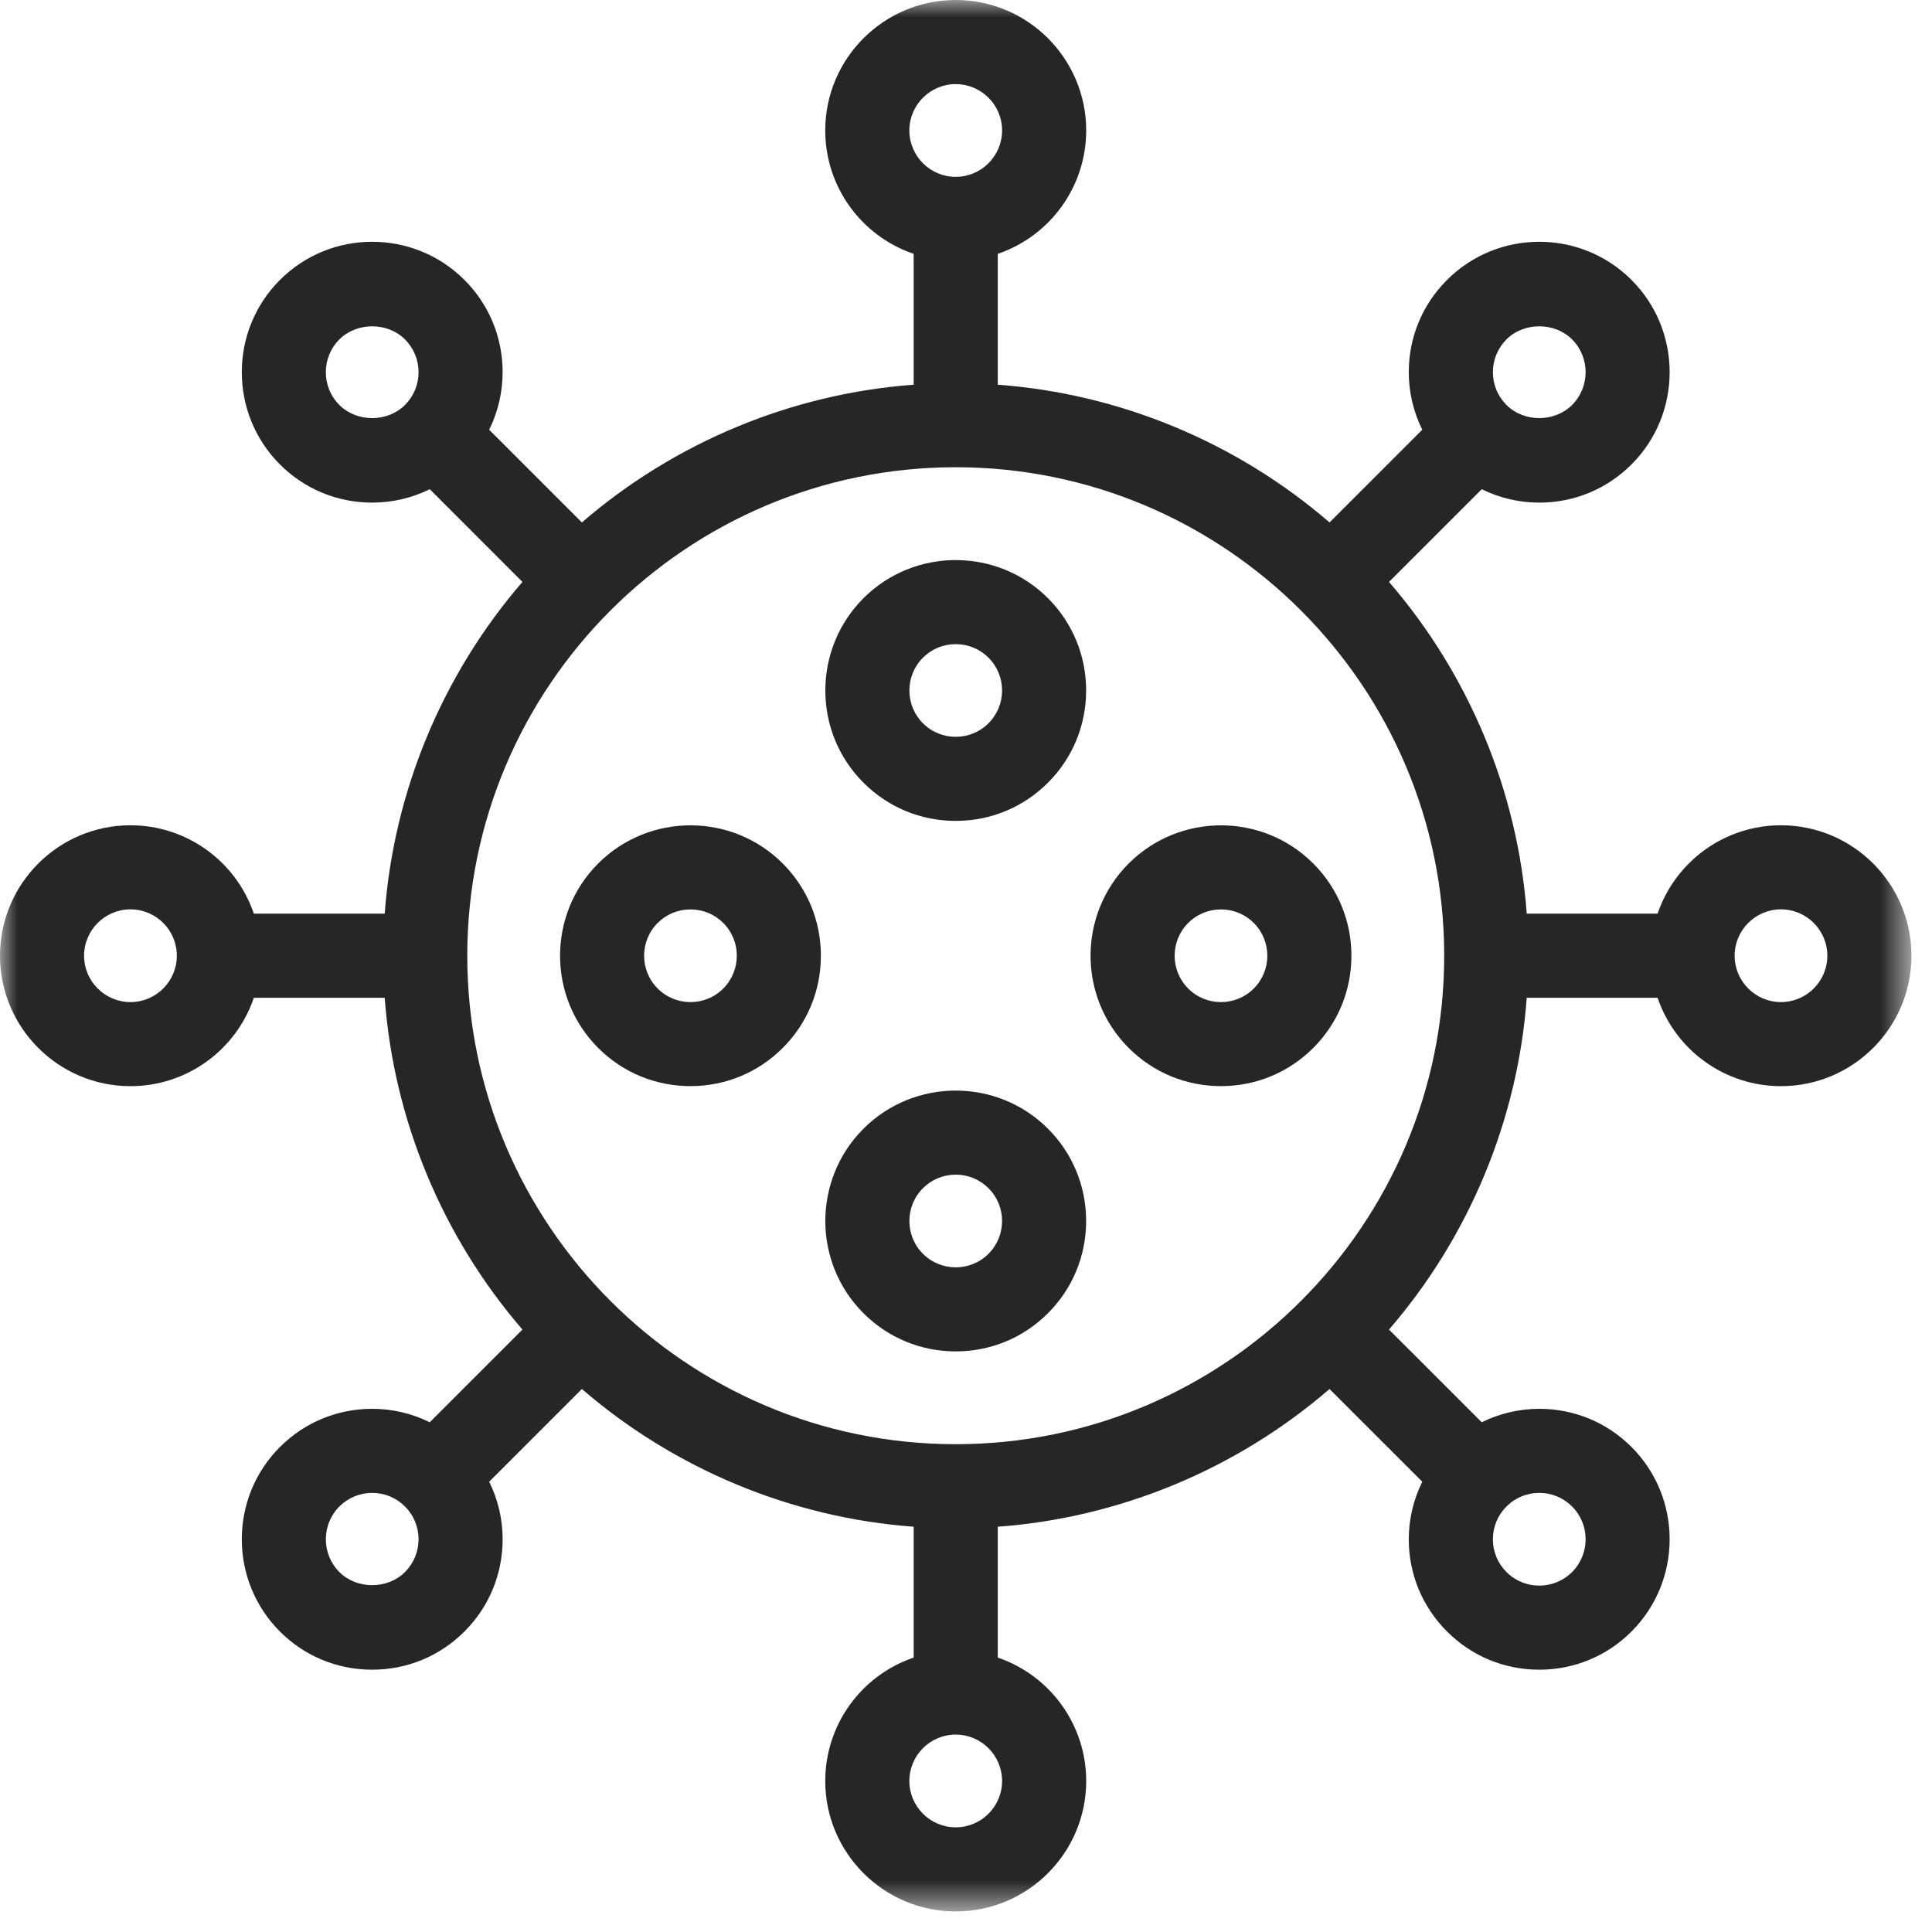 <?xml version="1.0" encoding="UTF-8"?>
<svg width="56px" height="56px" viewBox="0 0 56 56" version="1.1" xmlns="http://www.w3.org/2000/svg" xmlns:xlink="http://www.w3.org/1999/xlink">
    <!-- Generator: sketchtool 64 (101010) - https://sketch.com -->
    <title>DDD14888-B2ED-484D-89BE-48A9634BC0A3@2x</title>
    <desc>Created with sketchtool.</desc>
    <defs>
        <polygon id="path-1" points="0 0 55.404 0 55.404 55.404 0 55.404"></polygon>
    </defs>
    <g id="Page-1" stroke="none" stroke-width="1" fill="none" fill-rule="evenodd">
        <g id="Set-Picto" transform="translate(-434, -34)">
            <g id="Picto_corona" transform="translate(434, 34)">
                <g id="Group-3">
                    <mask id="mask-2" fill="white">
                        <use xlink:href="#path-1"></use>
                    </mask>
                    <g id="Clip-2"></g>
                    <path d="M5.126,27.702 C5.126,28.443 4.523,29.046 3.782,29.046 C3.041,29.046 2.437,28.443 2.437,27.702 C2.437,26.961 3.041,26.358 3.782,26.358 C4.523,26.358 5.126,26.961 5.126,27.702 M29.046,51.623 C29.046,52.363 28.443,52.966 27.702,52.966 C26.961,52.966 26.358,52.363 26.358,51.623 C26.358,50.881 26.961,50.278 27.702,50.278 C28.443,50.278 29.046,50.881 29.046,51.623 M27.702,5.126 C26.961,5.126 26.358,4.523 26.358,3.781 C26.358,3.041 26.961,2.438 27.702,2.438 C28.443,2.438 29.046,3.041 29.046,3.781 C29.046,4.523 28.443,5.126 27.702,5.126 M27.702,41.861 C19.895,41.861 13.544,35.509 13.544,27.702 C13.544,19.895 19.895,13.543 27.702,13.543 C35.509,13.543 41.861,19.895 41.861,27.702 C41.861,35.509 35.509,41.861 27.702,41.861 M43.272,10.788 C43.272,10.43 43.413,10.092 43.666,9.837 C44.173,9.332 45.06,9.332 45.567,9.837 C46.091,10.361 46.091,11.215 45.567,11.739 C45.06,12.246 44.173,12.246 43.666,11.738 C43.412,11.484 43.272,11.146 43.272,10.788 M12.132,10.788 C12.132,11.147 11.992,11.485 11.738,11.739 C11.231,12.246 10.345,12.246 9.837,11.739 C9.313,11.214 9.313,10.362 9.837,9.838 C10.343,9.333 11.231,9.332 11.738,9.837 C11.992,10.092 12.132,10.429 12.132,10.788 M12.132,44.616 C12.132,44.976 11.992,45.313 11.738,45.567 C11.231,46.074 10.344,46.074 9.837,45.567 C9.314,45.043 9.314,44.19 9.837,43.666 C10.092,43.413 10.429,43.272 10.788,43.272 C11.147,43.272 11.484,43.412 11.738,43.666 C11.992,43.919 12.132,44.257 12.132,44.616 M43.272,44.616 C43.272,44.258 43.412,43.92 43.666,43.666 C43.92,43.412 44.258,43.272 44.616,43.272 C44.975,43.272 45.313,43.412 45.567,43.666 C46.091,44.19 46.091,45.043 45.567,45.567 C45.043,46.091 44.19,46.091 43.666,45.567 C43.412,45.312 43.272,44.975 43.272,44.616 M52.966,27.702 C52.966,28.443 52.364,29.046 51.622,29.046 C50.882,29.046 50.279,28.443 50.279,27.702 C50.279,26.961 50.882,26.358 51.622,26.358 C52.364,26.358 52.966,26.961 52.966,27.702 M51.622,23.921 C49.997,23.921 48.565,24.96 48.046,26.483 L44.253,26.483 C43.994,22.95 42.587,19.56 40.261,16.867 L42.949,14.18 C43.466,14.436 44.038,14.569 44.616,14.569 C45.627,14.569 46.576,14.176 47.29,13.462 C48.764,11.988 48.764,9.588 47.29,8.114 C45.815,6.639 43.416,6.64 41.943,8.114 C41.228,8.827 40.834,9.777 40.834,10.788 C40.834,11.366 40.969,11.937 41.225,12.456 L38.537,15.143 C35.844,12.818 32.454,11.41 28.921,11.151 L28.921,7.358 C30.443,6.839 31.484,5.408 31.484,3.781 C31.484,1.696 29.787,0 27.702,0 C25.617,0 23.92,1.696 23.92,3.781 C23.92,5.408 24.96,6.839 26.483,7.358 L26.483,11.151 C22.95,11.41 19.56,12.818 16.866,15.143 L14.179,12.456 C14.435,11.938 14.569,11.367 14.569,10.788 C14.569,9.777 14.176,8.827 13.462,8.114 C11.989,6.64 9.589,6.639 8.114,8.114 C6.64,9.588 6.64,11.988 8.114,13.462 C8.828,14.176 9.778,14.569 10.788,14.569 C11.367,14.569 11.938,14.436 12.457,14.18 L15.143,16.867 C12.818,19.56 11.411,22.95 11.151,26.483 L7.358,26.483 C6.84,24.96 5.407,23.921 3.782,23.921 C1.697,23.921 0,25.617 0,27.702 C0,29.787 1.697,31.483 3.782,31.483 C5.408,31.483 6.84,30.444 7.358,28.921 L11.151,28.921 C11.411,32.455 12.818,35.845 15.143,38.538 L12.456,41.225 C11.938,40.969 11.367,40.835 10.788,40.835 C9.778,40.835 8.828,41.229 8.114,41.942 C6.64,43.416 6.64,45.815 8.114,47.291 C8.828,48.005 9.777,48.397 10.788,48.397 C11.799,48.397 12.749,48.004 13.462,47.29 C14.176,46.577 14.569,45.627 14.569,44.616 C14.569,44.037 14.436,43.467 14.179,42.948 L16.866,40.261 C19.56,42.587 22.95,43.994 26.483,44.253 L26.483,48.046 C24.96,48.565 23.92,49.996 23.92,51.623 C23.92,53.708 25.617,55.404 27.702,55.404 C29.787,55.404 31.484,53.708 31.484,51.623 C31.484,49.996 30.443,48.565 28.921,48.046 L28.921,44.253 C32.454,43.994 35.844,42.587 38.537,40.261 L41.225,42.948 C40.969,43.467 40.834,44.038 40.834,44.616 C40.834,45.627 41.228,46.577 41.943,47.29 C42.655,48.004 43.605,48.397 44.616,48.397 C45.628,48.397 46.577,48.004 47.29,47.29 C48.764,45.815 48.764,43.416 47.29,41.942 C46.577,41.229 45.628,40.835 44.616,40.835 C44.038,40.835 43.467,40.969 42.949,41.225 L40.261,38.538 C42.587,35.845 43.994,32.455 44.253,28.921 L48.046,28.921 C48.565,30.444 49.996,31.483 51.622,31.483 C53.708,31.483 55.404,29.787 55.404,27.702 C55.404,25.617 53.708,23.921 51.622,23.921" id="Fill-1" fill="#262626" mask="url(#mask-2)"></path>
                </g>
                <path d="M20.964,28.653 C20.44,29.178 19.587,29.177 19.063,28.653 C18.539,28.129 18.539,27.275 19.063,26.752 C19.316,26.499 19.653,26.36 20.013,26.36 C20.373,26.36 20.711,26.499 20.964,26.752 C21.488,27.275 21.488,28.128 20.964,28.653 M22.687,25.028 C21.215,23.555 18.815,23.554 17.339,25.028 C15.865,26.503 15.865,28.902 17.339,30.376 C18.053,31.089 19.003,31.482 20.013,31.482 C21.024,31.482 21.974,31.089 22.687,30.376 C23.401,29.664 23.794,28.714 23.794,27.702 C23.794,26.691 23.401,25.742 22.687,25.028" id="Fill-4" fill="#262626"></path>
                <path d="M28.652,20.964 C28.128,21.489 27.275,21.488 26.752,20.964 C26.228,20.44 26.228,19.587 26.752,19.063 C27.004,18.81 27.342,18.671 27.702,18.671 C28.062,18.671 28.399,18.81 28.652,19.063 C29.177,19.587 29.177,20.44 28.652,20.964 M30.376,17.339 C28.903,15.867 26.504,15.865 25.028,17.339 C23.554,18.815 23.554,21.214 25.028,22.687 C25.742,23.401 26.691,23.794 27.702,23.794 C28.713,23.794 29.663,23.401 30.376,22.687 C31.089,21.975 31.482,21.025 31.482,20.013 C31.482,19.003 31.089,18.053 30.376,17.339" id="Fill-6" fill="#262626"></path>
                <path d="M36.341,28.653 C35.816,29.178 34.963,29.177 34.441,28.653 C33.916,28.129 33.916,27.275 34.441,26.752 C34.693,26.499 35.03,26.36 35.39,26.36 C35.751,26.36 36.088,26.499 36.341,26.752 C36.865,27.275 36.865,28.128 36.341,28.653 M38.064,25.028 C36.592,23.555 34.193,23.554 32.716,25.028 C31.242,26.503 31.242,28.902 32.716,30.376 C33.43,31.089 34.38,31.482 35.39,31.482 C36.402,31.482 37.351,31.089 38.064,30.376 C38.778,29.664 39.171,28.714 39.171,27.702 C39.171,26.691 38.778,25.742 38.064,25.028" id="Fill-8" fill="#262626"></path>
                <path d="M28.652,36.342 C28.128,36.867 27.275,36.865 26.752,36.342 C26.228,35.818 26.228,34.964 26.752,34.441 C27.004,34.188 27.342,34.048 27.702,34.048 C28.062,34.048 28.399,34.188 28.652,34.441 C29.177,34.964 29.177,35.817 28.652,36.342 M30.376,32.716 C28.903,31.244 26.504,31.242 25.028,32.716 C23.554,34.192 23.554,36.591 25.028,38.064 C25.742,38.778 26.691,39.171 27.702,39.171 C28.713,39.171 29.663,38.778 30.376,38.064 C31.089,37.352 31.482,36.402 31.482,35.39 C31.482,34.38 31.089,33.43 30.376,32.716" id="Fill-10" fill="#262626"></path>
            </g>
        </g>
    </g>
</svg>